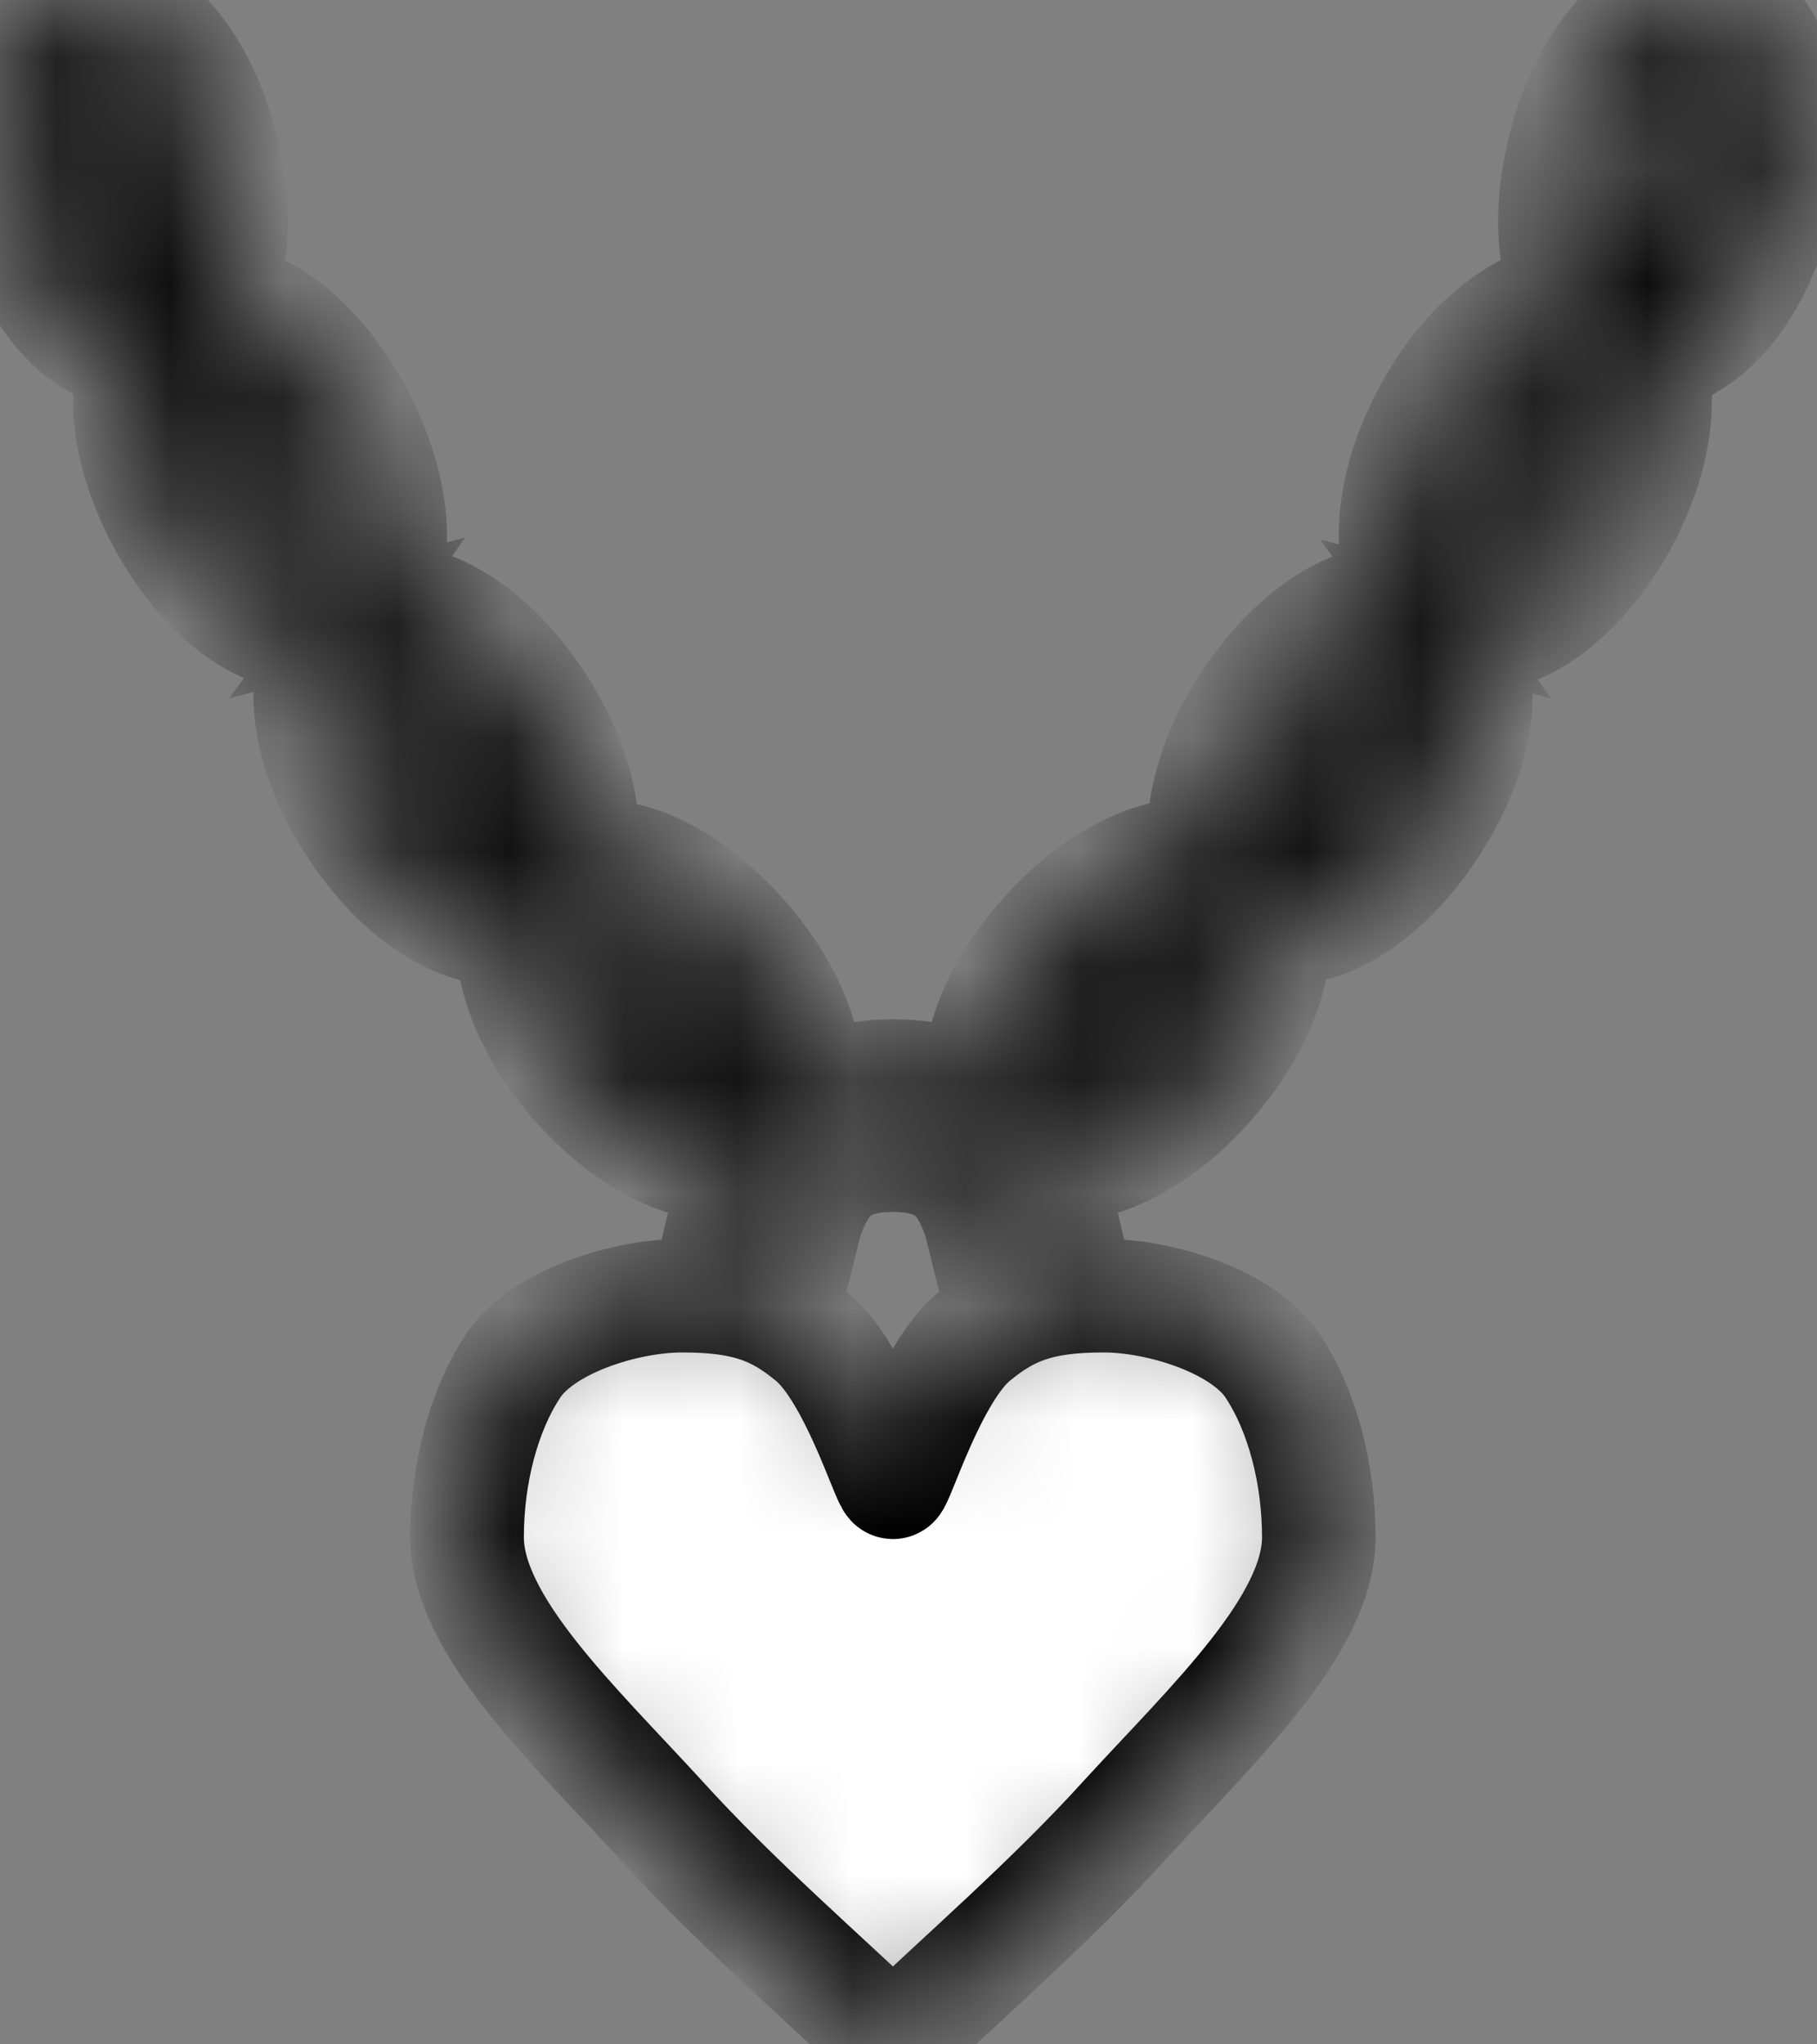 <svg width="16" height="18" viewBox="0 0 16 18" fill="none" xmlns="http://www.w3.org/2000/svg">
<rect x="0" y="0" width="16" height="18" fill="#808080" stroke="none"/>
<mask id="path-1-inside-1_709_9708" fill="white">
<path d="M0.791 0H0.838C1.104 0.012 1.332 0.183 1.503 0.382C1.711 0.628 1.866 0.955 1.955 1.333C2.048 1.711 2.06 2.073 1.986 2.385C1.967 2.469 1.94 2.554 1.905 2.634C2.106 2.643 2.303 2.734 2.469 2.85C2.728 3.038 2.96 3.317 3.142 3.661C3.324 4.005 3.424 4.353 3.436 4.674C3.44 4.898 3.397 5.134 3.262 5.315C3.517 5.25 3.784 5.331 4 5.462C4.279 5.625 4.53 5.884 4.743 6.212C4.951 6.537 5.083 6.877 5.118 7.194C5.129 7.31 5.129 7.43 5.11 7.546C5.303 7.515 5.508 7.558 5.69 7.627C5.984 7.747 6.274 7.964 6.533 8.258C6.788 8.547 6.97 8.861 7.051 9.174C7.093 9.328 7.113 9.499 7.086 9.661C7.302 9.537 7.569 9.475 7.863 9.475C8.16 9.475 8.423 9.537 8.644 9.661C8.616 9.502 8.632 9.332 8.674 9.174C8.76 8.861 8.937 8.547 9.196 8.254C9.452 7.96 9.742 7.747 10.043 7.623C10.221 7.55 10.426 7.511 10.619 7.542C10.6 7.426 10.6 7.306 10.611 7.194C10.646 6.873 10.774 6.537 10.986 6.209C11.199 5.88 11.45 5.625 11.729 5.458C11.945 5.331 12.208 5.246 12.456 5.312C12.328 5.13 12.285 4.894 12.289 4.67C12.297 4.349 12.398 4.001 12.579 3.661C12.761 3.313 12.993 3.038 13.256 2.851C13.418 2.732 13.615 2.64 13.82 2.631C13.785 2.552 13.758 2.469 13.739 2.387C13.669 2.075 13.677 1.713 13.77 1.335C13.859 0.958 14.014 0.631 14.222 0.385C14.427 0.139 14.733 -0.063 15.081 0.021C15.428 0.105 15.606 0.423 15.676 0.735C15.749 1.048 15.738 1.41 15.649 1.788C15.556 2.166 15.401 2.493 15.197 2.738C15.023 2.942 14.791 3.116 14.516 3.123C14.562 3.259 14.582 3.409 14.574 3.553C14.57 3.873 14.47 4.217 14.288 4.565C14.106 4.906 13.874 5.184 13.615 5.37C13.391 5.532 13.113 5.64 12.838 5.571C12.981 5.768 13.012 6.027 12.989 6.27C12.95 6.591 12.823 6.928 12.61 7.256C12.401 7.585 12.146 7.84 11.872 8.006C11.671 8.122 11.431 8.203 11.203 8.165C11.222 8.316 11.203 8.47 11.164 8.617C11.079 8.926 10.901 9.239 10.642 9.533C10.387 9.827 10.097 10.04 9.796 10.164C9.602 10.241 9.378 10.283 9.169 10.237C9.212 10.318 9.247 10.403 9.274 10.488C9.301 10.569 9.324 10.651 9.343 10.732C9.096 10.759 8.872 10.813 8.667 10.894C8.651 10.829 8.636 10.763 8.616 10.705C8.551 10.519 8.47 10.392 8.365 10.31C8.257 10.229 8.114 10.171 7.863 10.171C7.611 10.171 7.468 10.229 7.36 10.31C7.256 10.392 7.174 10.519 7.109 10.705C7.089 10.763 7.074 10.829 7.058 10.894C6.854 10.813 6.629 10.759 6.382 10.732C6.401 10.651 6.424 10.569 6.452 10.488C6.479 10.403 6.513 10.318 6.552 10.241C6.347 10.283 6.123 10.241 5.93 10.164C5.632 10.044 5.342 9.827 5.083 9.537C4.828 9.243 4.646 8.93 4.565 8.621C4.526 8.474 4.507 8.316 4.526 8.169C4.294 8.207 4.055 8.126 3.857 8.006C3.579 7.844 3.328 7.585 3.115 7.256C2.906 6.931 2.775 6.591 2.74 6.274C2.713 6.031 2.744 5.772 2.887 5.571C2.612 5.644 2.334 5.532 2.11 5.377C1.847 5.188 1.619 4.91 1.433 4.565C1.251 4.221 1.151 3.877 1.143 3.553C1.143 3.409 1.158 3.259 1.209 3.12C0.934 3.112 0.698 2.939 0.528 2.738C0.323 2.492 0.169 2.165 0.076 1.787C-0.013 1.409 -0.025 1.047 0.045 0.735C0.122 0.421 0.296 0.104 0.644 0.02C0.695 0.008 0.741 0.002 0.791 0ZM0.722 0.893C0.687 1.067 0.683 1.339 0.753 1.625C0.822 1.911 0.946 2.153 1.062 2.291C1.155 2.401 1.213 2.419 1.22 2.416C1.232 2.412 1.274 2.371 1.309 2.231C1.344 2.057 1.348 1.785 1.278 1.498C1.209 1.212 1.085 0.971 0.973 0.833C0.876 0.723 0.818 0.705 0.807 0.707C0.799 0.711 0.756 0.752 0.722 0.893ZM14.756 0.833C14.64 0.97 14.516 1.212 14.447 1.498C14.377 1.785 14.377 2.056 14.419 2.231C14.45 2.368 14.493 2.412 14.505 2.415C14.516 2.419 14.574 2.397 14.663 2.29C14.779 2.153 14.903 1.911 14.972 1.625C15.042 1.338 15.042 1.067 14.999 0.892C14.968 0.755 14.926 0.711 14.914 0.708C14.903 0.704 14.845 0.725 14.756 0.833ZM13.658 3.413C13.511 3.518 13.333 3.723 13.194 3.982C13.059 4.241 12.989 4.504 12.985 4.685C12.981 4.824 13.012 4.879 13.024 4.882C13.031 4.89 13.093 4.882 13.209 4.801C13.356 4.697 13.534 4.496 13.673 4.233C13.809 3.974 13.878 3.711 13.882 3.533C13.886 3.398 13.855 3.34 13.847 3.332C13.836 3.328 13.774 3.332 13.658 3.413ZM1.839 3.533C1.847 3.711 1.913 3.978 2.048 4.237C2.187 4.496 2.369 4.701 2.512 4.805C2.628 4.89 2.69 4.894 2.705 4.894C2.709 4.886 2.74 4.836 2.74 4.685C2.732 4.507 2.667 4.245 2.527 3.982C2.392 3.723 2.21 3.522 2.064 3.413C1.944 3.328 1.886 3.328 1.874 3.332C1.866 3.336 1.835 3.39 1.839 3.533ZM12.084 6.054C11.926 6.147 11.732 6.332 11.57 6.58C11.412 6.827 11.323 7.086 11.303 7.264C11.288 7.403 11.315 7.457 11.327 7.465C11.334 7.473 11.396 7.473 11.516 7.399C11.671 7.31 11.868 7.121 12.026 6.873C12.185 6.626 12.274 6.371 12.293 6.189C12.312 6.05 12.285 5.996 12.278 5.988C12.266 5.98 12.204 5.984 12.084 6.054ZM3.448 5.984C3.44 6 3.417 6.054 3.432 6.193C3.455 6.371 3.54 6.63 3.703 6.877C3.861 7.125 4.058 7.31 4.209 7.403C4.341 7.48 4.402 7.473 4.41 7.469C4.414 7.465 4.441 7.407 4.426 7.268C4.402 7.09 4.317 6.831 4.155 6.584C3.997 6.336 3.799 6.151 3.645 6.058C3.513 5.98 3.455 5.988 3.448 5.984ZM10.302 8.269C10.132 8.335 9.912 8.489 9.718 8.71C9.521 8.93 9.397 9.17 9.347 9.344C9.312 9.483 9.328 9.541 9.339 9.549C9.347 9.557 9.409 9.564 9.537 9.514C9.707 9.444 9.927 9.29 10.12 9.069C10.318 8.849 10.441 8.609 10.492 8.435C10.526 8.3 10.511 8.238 10.503 8.23C10.492 8.223 10.43 8.215 10.302 8.269ZM5.238 8.439C5.284 8.609 5.412 8.849 5.605 9.073C5.802 9.294 6.022 9.448 6.189 9.518C6.324 9.572 6.382 9.56 6.39 9.553C6.397 9.545 6.417 9.491 6.378 9.348C6.332 9.174 6.204 8.934 6.011 8.714C5.817 8.493 5.593 8.339 5.427 8.269C5.292 8.215 5.234 8.227 5.226 8.234C5.218 8.242 5.203 8.304 5.238 8.439ZM9.718 11.408C10.221 11.408 10.948 11.636 11.207 12.027C11.466 12.417 11.613 12.974 11.613 13.535C11.613 14.308 10.677 15.182 9.923 16.005C9.262 16.736 8.477 17.412 7.863 18C7.248 17.412 6.463 16.736 5.802 16.005C5.048 15.182 4.113 14.308 4.113 13.535C4.113 12.974 4.259 12.417 4.518 12.027C4.777 11.636 5.504 11.408 6.007 11.408C6.567 11.408 6.842 11.517 7.151 11.772C7.53 12.081 7.824 13.051 7.863 13.051C7.901 13.051 8.195 12.081 8.574 11.772C8.883 11.517 9.158 11.408 9.718 11.408Z"/>
</mask>
<path d="M0.791 0H0.838C1.104 0.012 1.332 0.183 1.503 0.382C1.711 0.628 1.866 0.955 1.955 1.333C2.048 1.711 2.06 2.073 1.986 2.385C1.967 2.469 1.94 2.554 1.905 2.634C2.106 2.643 2.303 2.734 2.469 2.85C2.728 3.038 2.96 3.317 3.142 3.661C3.324 4.005 3.424 4.353 3.436 4.674C3.44 4.898 3.397 5.134 3.262 5.315C3.517 5.25 3.784 5.331 4 5.462C4.279 5.625 4.53 5.884 4.743 6.212C4.951 6.537 5.083 6.877 5.118 7.194C5.129 7.31 5.129 7.43 5.11 7.546C5.303 7.515 5.508 7.558 5.69 7.627C5.984 7.747 6.274 7.964 6.533 8.258C6.788 8.547 6.97 8.861 7.051 9.174C7.093 9.328 7.113 9.499 7.086 9.661C7.302 9.537 7.569 9.475 7.863 9.475C8.16 9.475 8.423 9.537 8.644 9.661C8.616 9.502 8.632 9.332 8.674 9.174C8.76 8.861 8.937 8.547 9.196 8.254C9.452 7.96 9.742 7.747 10.043 7.623C10.221 7.55 10.426 7.511 10.619 7.542C10.6 7.426 10.6 7.306 10.611 7.194C10.646 6.873 10.774 6.537 10.986 6.209C11.199 5.88 11.45 5.625 11.729 5.458C11.945 5.331 12.208 5.246 12.456 5.312C12.328 5.13 12.285 4.894 12.289 4.67C12.297 4.349 12.398 4.001 12.579 3.661C12.761 3.313 12.993 3.038 13.256 2.851C13.418 2.732 13.615 2.64 13.82 2.631C13.785 2.552 13.758 2.469 13.739 2.387C13.669 2.075 13.677 1.713 13.77 1.335C13.859 0.958 14.014 0.631 14.222 0.385C14.427 0.139 14.733 -0.063 15.081 0.021C15.428 0.105 15.606 0.423 15.676 0.735C15.749 1.048 15.738 1.41 15.649 1.788C15.556 2.166 15.401 2.493 15.197 2.738C15.023 2.942 14.791 3.116 14.516 3.123C14.562 3.259 14.582 3.409 14.574 3.553C14.57 3.873 14.47 4.217 14.288 4.565C14.106 4.906 13.874 5.184 13.615 5.37C13.391 5.532 13.113 5.64 12.838 5.571C12.981 5.768 13.012 6.027 12.989 6.27C12.95 6.591 12.823 6.928 12.61 7.256C12.401 7.585 12.146 7.84 11.872 8.006C11.671 8.122 11.431 8.203 11.203 8.165C11.222 8.316 11.203 8.47 11.164 8.617C11.079 8.926 10.901 9.239 10.642 9.533C10.387 9.827 10.097 10.04 9.796 10.164C9.602 10.241 9.378 10.283 9.169 10.237C9.212 10.318 9.247 10.403 9.274 10.488C9.301 10.569 9.324 10.651 9.343 10.732C9.096 10.759 8.872 10.813 8.667 10.894C8.651 10.829 8.636 10.763 8.616 10.705C8.551 10.519 8.47 10.392 8.365 10.31C8.257 10.229 8.114 10.171 7.863 10.171C7.611 10.171 7.468 10.229 7.36 10.31C7.256 10.392 7.174 10.519 7.109 10.705C7.089 10.763 7.074 10.829 7.058 10.894C6.854 10.813 6.629 10.759 6.382 10.732C6.401 10.651 6.424 10.569 6.452 10.488C6.479 10.403 6.513 10.318 6.552 10.241C6.347 10.283 6.123 10.241 5.93 10.164C5.632 10.044 5.342 9.827 5.083 9.537C4.828 9.243 4.646 8.93 4.565 8.621C4.526 8.474 4.507 8.316 4.526 8.169C4.294 8.207 4.055 8.126 3.857 8.006C3.579 7.844 3.328 7.585 3.115 7.256C2.906 6.931 2.775 6.591 2.74 6.274C2.713 6.031 2.744 5.772 2.887 5.571C2.612 5.644 2.334 5.532 2.11 5.377C1.847 5.188 1.619 4.91 1.433 4.565C1.251 4.221 1.151 3.877 1.143 3.553C1.143 3.409 1.158 3.259 1.209 3.12C0.934 3.112 0.698 2.939 0.528 2.738C0.323 2.492 0.169 2.165 0.076 1.787C-0.013 1.409 -0.025 1.047 0.045 0.735C0.122 0.421 0.296 0.104 0.644 0.02C0.695 0.008 0.741 0.002 0.791 0ZM0.722 0.893C0.687 1.067 0.683 1.339 0.753 1.625C0.822 1.911 0.946 2.153 1.062 2.291C1.155 2.401 1.213 2.419 1.22 2.416C1.232 2.412 1.274 2.371 1.309 2.231C1.344 2.057 1.348 1.785 1.278 1.498C1.209 1.212 1.085 0.971 0.973 0.833C0.876 0.723 0.818 0.705 0.807 0.707C0.799 0.711 0.756 0.752 0.722 0.893ZM14.756 0.833C14.64 0.97 14.516 1.212 14.447 1.498C14.377 1.785 14.377 2.056 14.419 2.231C14.45 2.368 14.493 2.412 14.505 2.415C14.516 2.419 14.574 2.397 14.663 2.29C14.779 2.153 14.903 1.911 14.972 1.625C15.042 1.338 15.042 1.067 14.999 0.892C14.968 0.755 14.926 0.711 14.914 0.708C14.903 0.704 14.845 0.725 14.756 0.833ZM13.658 3.413C13.511 3.518 13.333 3.723 13.194 3.982C13.059 4.241 12.989 4.504 12.985 4.685C12.981 4.824 13.012 4.879 13.024 4.882C13.031 4.89 13.093 4.882 13.209 4.801C13.356 4.697 13.534 4.496 13.673 4.233C13.809 3.974 13.878 3.711 13.882 3.533C13.886 3.398 13.855 3.34 13.847 3.332C13.836 3.328 13.774 3.332 13.658 3.413ZM1.839 3.533C1.847 3.711 1.913 3.978 2.048 4.237C2.187 4.496 2.369 4.701 2.512 4.805C2.628 4.89 2.69 4.894 2.705 4.894C2.709 4.886 2.74 4.836 2.74 4.685C2.732 4.507 2.667 4.245 2.527 3.982C2.392 3.723 2.21 3.522 2.064 3.413C1.944 3.328 1.886 3.328 1.874 3.332C1.866 3.336 1.835 3.39 1.839 3.533ZM12.084 6.054C11.926 6.147 11.732 6.332 11.57 6.58C11.412 6.827 11.323 7.086 11.303 7.264C11.288 7.403 11.315 7.457 11.327 7.465C11.334 7.473 11.396 7.473 11.516 7.399C11.671 7.31 11.868 7.121 12.026 6.873C12.185 6.626 12.274 6.371 12.293 6.189C12.312 6.05 12.285 5.996 12.278 5.988C12.266 5.98 12.204 5.984 12.084 6.054ZM3.448 5.984C3.44 6 3.417 6.054 3.432 6.193C3.455 6.371 3.54 6.63 3.703 6.877C3.861 7.125 4.058 7.31 4.209 7.403C4.341 7.48 4.402 7.473 4.41 7.469C4.414 7.465 4.441 7.407 4.426 7.268C4.402 7.09 4.317 6.831 4.155 6.584C3.997 6.336 3.799 6.151 3.645 6.058C3.513 5.98 3.455 5.988 3.448 5.984ZM10.302 8.269C10.132 8.335 9.912 8.489 9.718 8.71C9.521 8.93 9.397 9.17 9.347 9.344C9.312 9.483 9.328 9.541 9.339 9.549C9.347 9.557 9.409 9.564 9.537 9.514C9.707 9.444 9.927 9.29 10.12 9.069C10.318 8.849 10.441 8.609 10.492 8.435C10.526 8.3 10.511 8.238 10.503 8.23C10.492 8.223 10.43 8.215 10.302 8.269ZM5.238 8.439C5.284 8.609 5.412 8.849 5.605 9.073C5.802 9.294 6.022 9.448 6.189 9.518C6.324 9.572 6.382 9.56 6.39 9.553C6.397 9.545 6.417 9.491 6.378 9.348C6.332 9.174 6.204 8.934 6.011 8.714C5.817 8.493 5.593 8.339 5.427 8.269C5.292 8.215 5.234 8.227 5.226 8.234C5.218 8.242 5.203 8.304 5.238 8.439ZM9.718 11.408C10.221 11.408 10.948 11.636 11.207 12.027C11.466 12.417 11.613 12.974 11.613 13.535C11.613 14.308 10.677 15.182 9.923 16.005C9.262 16.736 8.477 17.412 7.863 18C7.248 17.412 6.463 16.736 5.802 16.005C5.048 15.182 4.113 14.308 4.113 13.535C4.113 12.974 4.259 12.417 4.518 12.027C4.777 11.636 5.504 11.408 6.007 11.408C6.567 11.408 6.842 11.517 7.151 11.772C7.53 12.081 7.824 13.051 7.863 13.051C7.901 13.051 8.195 12.081 8.574 11.772C8.883 11.517 9.158 11.408 9.718 11.408Z" fill="white" stroke="black" mask="url(#path-1-inside-1_709_9708)"/>
</svg>
<!--Icon fra Figma plugin Iconduck, Creative Commons Attribution 3.0 International, https://iconduck.com/icons/23614/heart-necklace-->